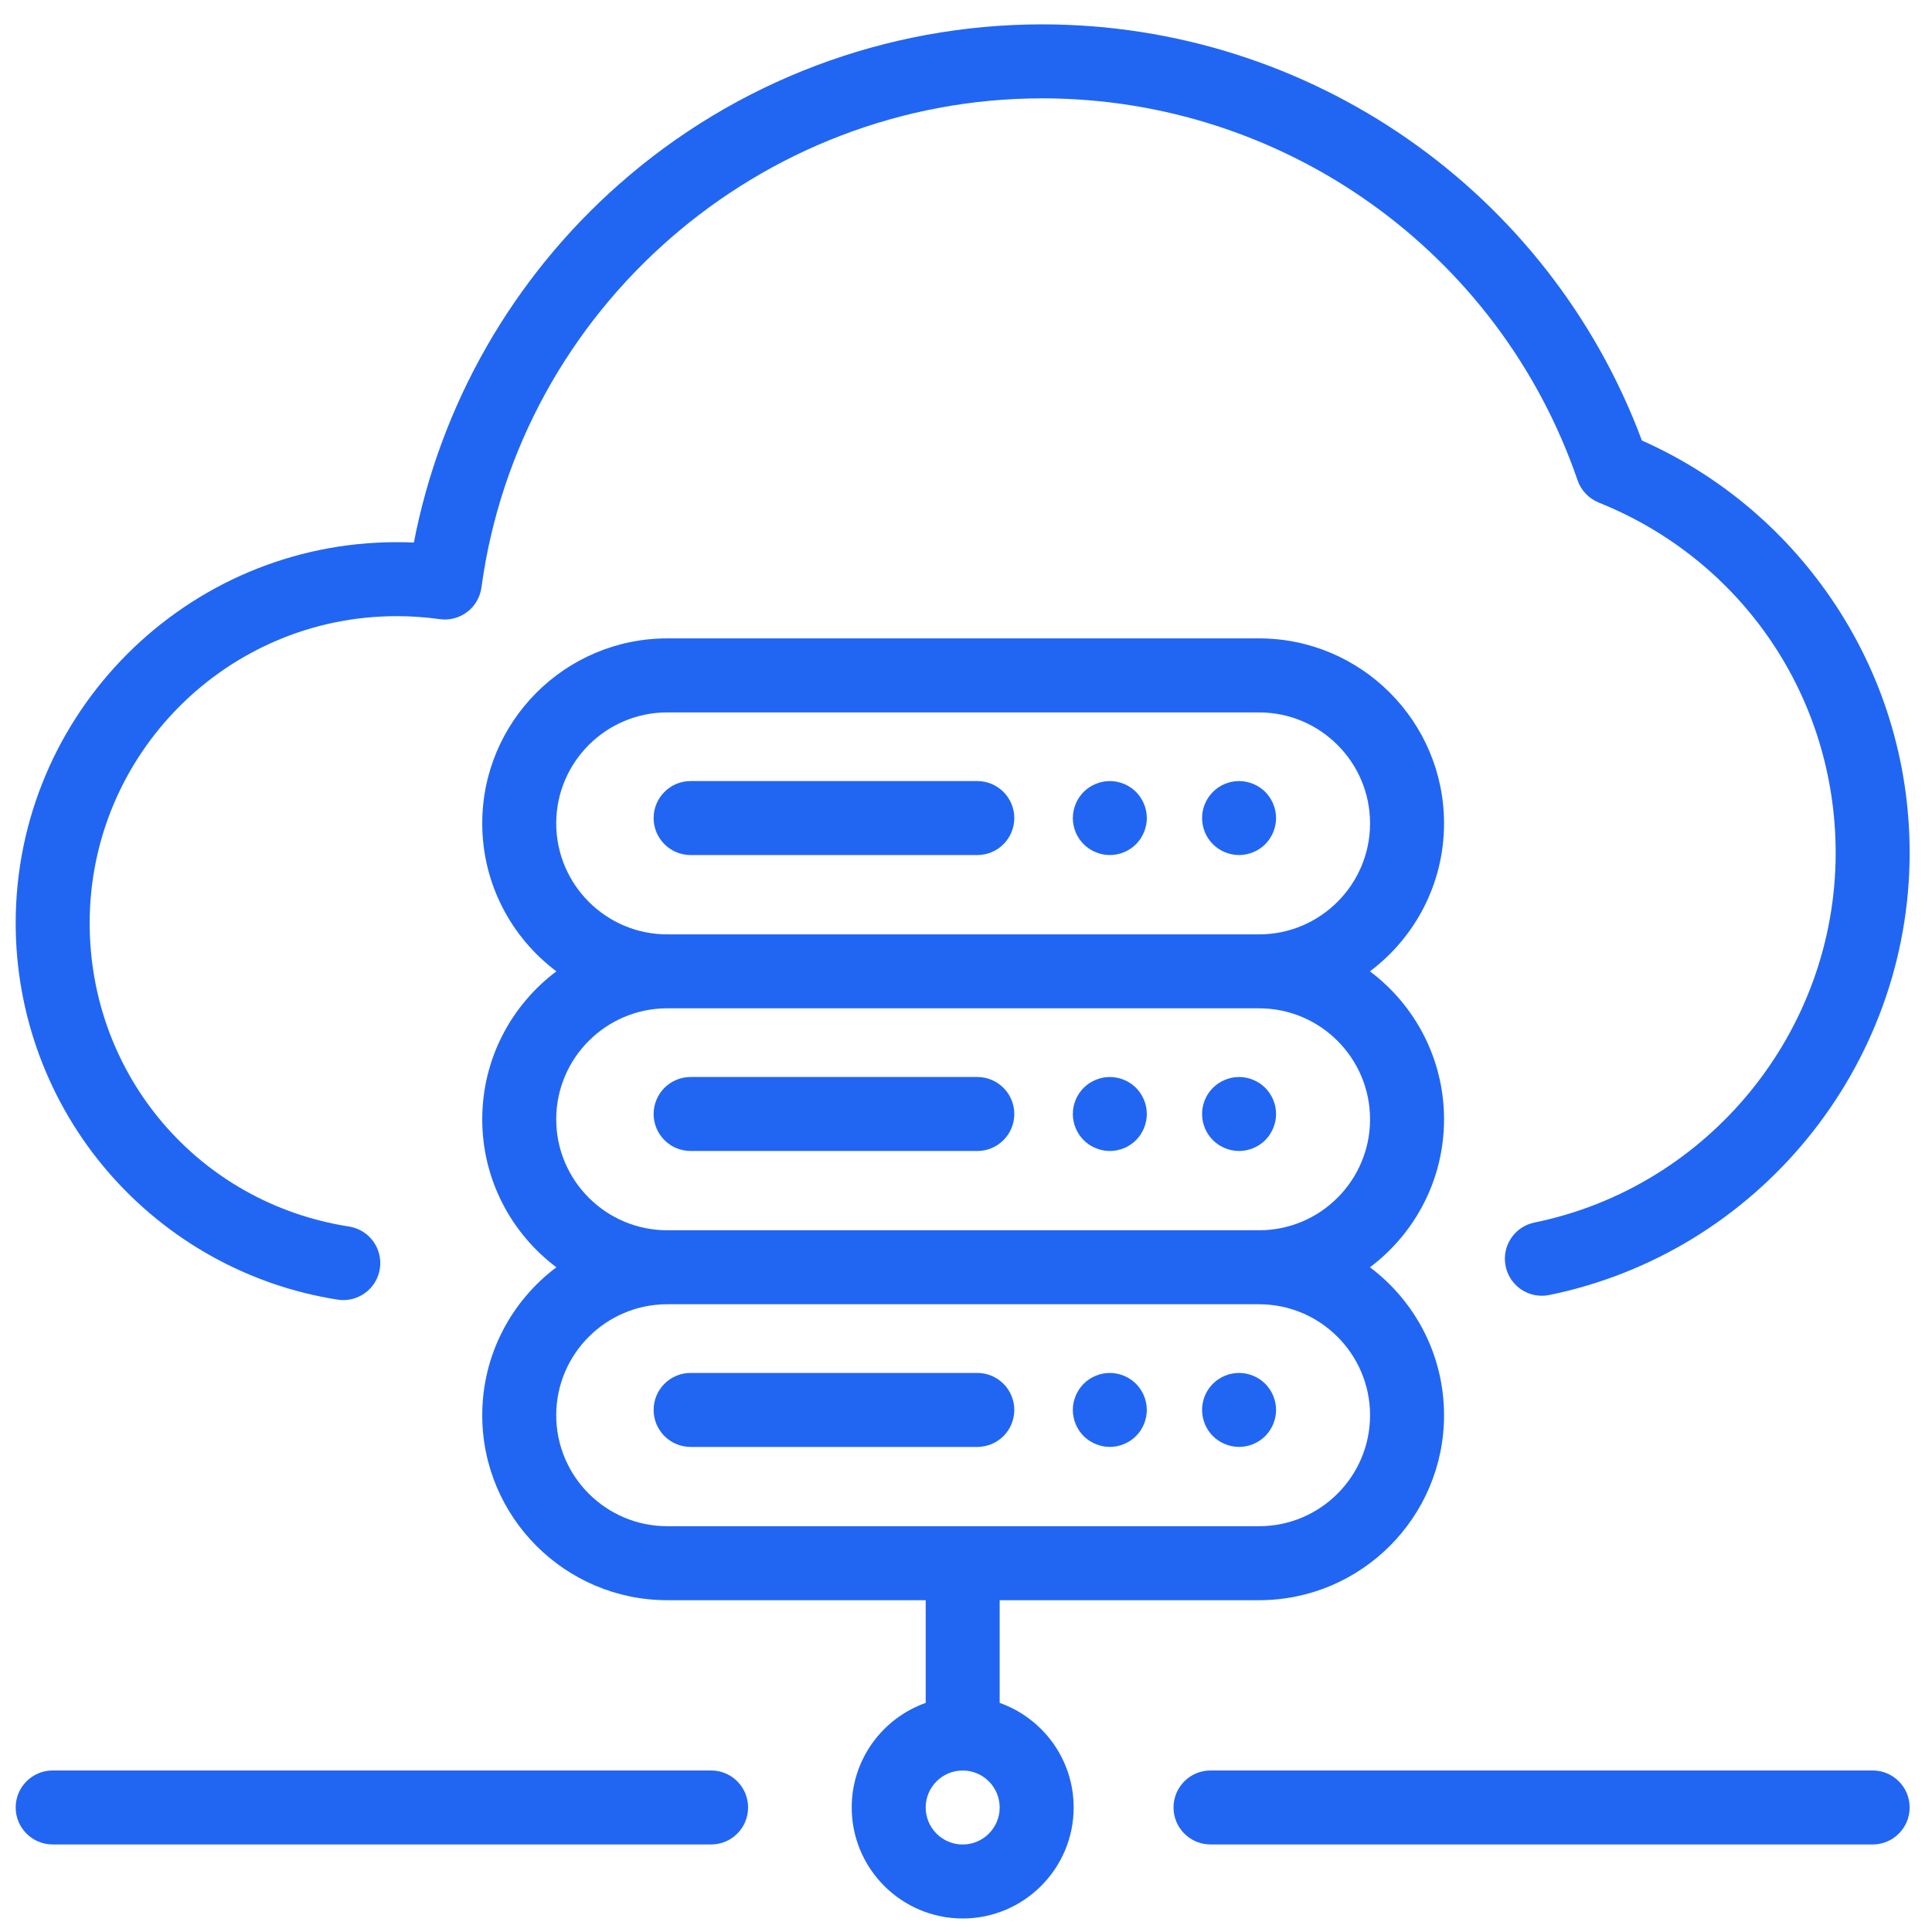 <svg width="51" height="51" viewBox="0 0 51 51" fill="none" xmlns="http://www.w3.org/2000/svg">
<path d="M49.434 46.736H31.955C31.415 46.736 30.978 47.173 30.978 47.713C30.978 48.252 31.415 48.689 31.955 48.689H49.434C49.973 48.689 50.41 48.252 50.41 47.713C50.41 47.173 49.973 46.736 49.434 46.736ZM18.772 46.736H1.391C0.851 46.736 0.414 47.173 0.414 47.713C0.414 48.252 0.851 48.689 1.391 48.689H18.772C19.311 48.689 19.748 48.252 19.748 47.713C19.748 47.173 19.311 46.736 18.772 46.736ZM25.798 20.618H18.231C17.691 20.618 17.254 21.056 17.254 21.595C17.254 22.134 17.691 22.571 18.231 22.571H25.798C26.337 22.571 26.775 22.134 26.775 21.595C26.775 21.056 26.337 20.618 25.798 20.618ZM33.399 20.904C33.215 20.722 32.967 20.619 32.708 20.618C32.451 20.618 32.199 20.723 32.018 20.904C31.835 21.088 31.732 21.336 31.732 21.595C31.732 21.852 31.835 22.103 32.018 22.285C32.2 22.467 32.451 22.571 32.708 22.571C32.965 22.571 33.217 22.467 33.399 22.285C33.58 22.103 33.685 21.851 33.685 21.595C33.685 21.338 33.58 21.086 33.399 20.904ZM29.988 20.904C29.804 20.722 29.556 20.619 29.297 20.618C29.04 20.618 28.788 20.723 28.606 20.904C28.424 21.088 28.321 21.336 28.32 21.595C28.32 21.852 28.424 22.103 28.606 22.285C28.789 22.467 29.04 22.571 29.297 22.571C29.553 22.571 29.805 22.467 29.988 22.285C30.169 22.103 30.273 21.851 30.273 21.595C30.273 21.338 30.169 21.086 29.988 20.904ZM25.798 28.43H18.231C17.691 28.43 17.254 28.867 17.254 29.407C17.254 29.946 17.691 30.383 18.231 30.383H25.798C26.337 30.383 26.775 29.946 26.775 29.407C26.775 28.867 26.337 28.43 25.798 28.43ZM33.399 28.716C33.215 28.534 32.967 28.431 32.708 28.43C32.451 28.43 32.2 28.535 32.018 28.716C31.835 28.899 31.732 29.148 31.732 29.407C31.732 29.664 31.835 29.915 32.018 30.097C32.2 30.279 32.451 30.383 32.708 30.383C32.965 30.383 33.217 30.279 33.399 30.097C33.58 29.915 33.685 29.663 33.685 29.407C33.685 29.15 33.58 28.898 33.399 28.716ZM29.988 28.716C29.804 28.534 29.556 28.431 29.297 28.43C29.04 28.43 28.788 28.535 28.606 28.716C28.424 28.898 28.32 29.15 28.32 29.407C28.32 29.663 28.424 29.915 28.606 30.097C28.788 30.279 29.04 30.383 29.297 30.383C29.554 30.383 29.805 30.279 29.988 30.097C30.169 29.915 30.273 29.663 30.273 29.407C30.273 29.15 30.169 28.898 29.988 28.716ZM25.798 36.242H18.231C17.691 36.242 17.254 36.679 17.254 37.219C17.254 37.758 17.691 38.195 18.231 38.195H25.798C26.337 38.195 26.775 37.758 26.775 37.219C26.775 36.679 26.337 36.242 25.798 36.242ZM33.399 36.528C33.215 36.346 32.967 36.243 32.708 36.242C32.451 36.242 32.2 36.346 32.017 36.528C31.835 36.71 31.732 36.962 31.732 37.218C31.732 37.475 31.835 37.727 32.017 37.909C32.2 38.09 32.451 38.195 32.708 38.195C32.965 38.195 33.217 38.09 33.399 37.909C33.58 37.727 33.685 37.475 33.685 37.218C33.685 36.962 33.58 36.71 33.399 36.528ZM29.987 36.528C29.803 36.346 29.555 36.243 29.297 36.242C29.04 36.242 28.788 36.346 28.606 36.528C28.425 36.71 28.32 36.962 28.32 37.218C28.32 37.475 28.424 37.727 28.606 37.909C28.788 38.09 29.04 38.195 29.297 38.195C29.554 38.195 29.805 38.09 29.987 37.909C30.169 37.727 30.273 37.475 30.273 37.218C30.273 36.962 30.169 36.71 29.987 36.528Z" fill="#2166F3"/>
<path d="M38.119 29.547C38.119 27.951 37.35 26.532 36.163 25.641C37.35 24.749 38.119 23.331 38.119 21.735C38.119 19.043 35.929 16.852 33.237 16.852H17.613C14.921 16.852 12.73 19.043 12.73 21.735C12.73 23.331 13.5 24.749 14.687 25.641C13.5 26.532 12.73 27.951 12.73 29.547C12.73 31.142 13.5 32.561 14.687 33.453C13.5 34.344 12.73 35.763 12.73 37.359C12.73 40.051 14.921 42.241 17.613 42.241H24.436V44.952C23.299 45.355 22.483 46.44 22.483 47.713C22.483 49.329 23.797 50.643 25.412 50.643C27.028 50.643 28.342 49.329 28.342 47.713C28.342 46.44 27.526 45.355 26.389 44.952V42.241H33.237C35.929 42.241 38.119 40.051 38.119 37.359C38.119 35.763 37.35 34.344 36.163 33.453C37.35 32.561 38.119 31.142 38.119 29.547ZM14.683 21.735C14.683 20.12 15.998 18.806 17.613 18.806H33.237C34.852 18.806 36.166 20.12 36.166 21.735C36.166 23.35 34.852 24.665 33.237 24.665H17.613C15.998 24.665 14.683 23.35 14.683 21.735ZM25.412 48.69C24.874 48.69 24.436 48.252 24.436 47.714C24.436 47.175 24.874 46.737 25.412 46.737C25.951 46.737 26.389 47.175 26.389 47.714C26.389 48.252 25.951 48.69 25.412 48.69ZM36.166 37.359C36.166 38.974 34.852 40.288 33.237 40.288H17.613C15.998 40.288 14.683 38.974 14.683 37.359C14.683 35.743 15.998 34.429 17.613 34.429H33.237C34.852 34.429 36.166 35.744 36.166 37.359ZM33.237 32.476H17.613C15.998 32.476 14.683 31.162 14.683 29.547C14.683 27.931 15.998 26.617 17.613 26.617H33.237C34.852 26.617 36.166 27.931 36.166 29.547C36.166 31.162 34.852 32.476 33.237 32.476Z" fill="#2166F3"/>
<path d="M48.314 15.763C47.06 13.943 45.348 12.521 43.342 11.628C40.885 5.039 34.578 0.643 27.512 0.643C23.4 0.643 19.438 2.137 16.355 4.852C13.536 7.333 11.631 10.668 10.925 14.322C10.774 14.315 10.623 14.312 10.472 14.312C4.926 14.312 0.414 18.823 0.414 24.369C0.414 26.783 1.282 29.117 2.858 30.941C4.417 32.746 6.567 33.941 8.912 34.307C8.963 34.315 9.013 34.319 9.063 34.319C9.536 34.319 9.952 33.974 10.027 33.492C10.11 32.959 9.745 32.46 9.212 32.377C5.246 31.759 2.367 28.391 2.367 24.369C2.367 19.9 6.003 16.265 10.472 16.265C10.848 16.265 11.23 16.291 11.606 16.344C11.733 16.362 11.863 16.354 11.987 16.322C12.112 16.289 12.229 16.233 12.331 16.155C12.434 16.078 12.52 15.98 12.585 15.869C12.649 15.758 12.692 15.636 12.709 15.508C13.707 8.147 20.071 2.596 27.512 2.596C33.892 2.596 39.571 6.647 41.644 12.678C41.689 12.81 41.763 12.932 41.86 13.033C41.956 13.135 42.074 13.214 42.204 13.267C46.002 14.791 48.457 18.421 48.457 22.514C48.457 27.225 45.113 31.329 40.505 32.272C39.977 32.38 39.636 32.896 39.745 33.424C39.853 33.953 40.368 34.293 40.897 34.185C46.409 33.057 50.41 28.149 50.41 22.514C50.41 20.088 49.685 17.754 48.314 15.763Z" fill="#2166F3"/>
</svg>
